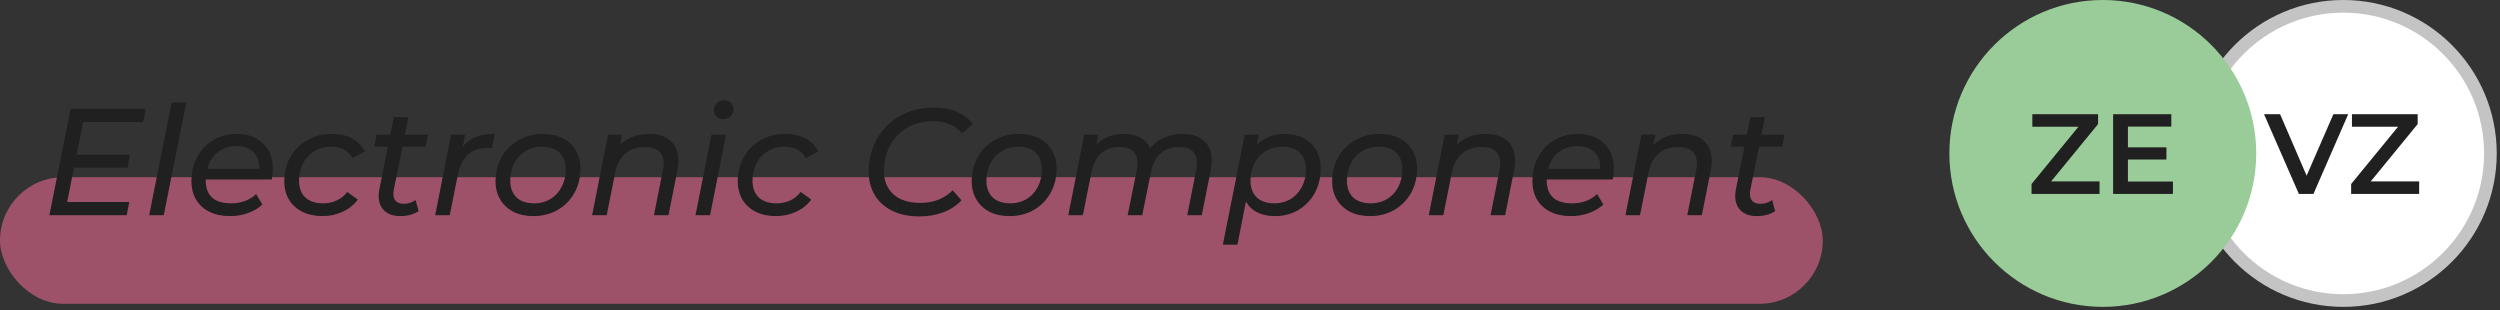 <svg width="395" height="49" viewBox="0 0 395 49" fill="none" xmlns="http://www.w3.org/2000/svg">
<rect x="0" y="0" width="395" height="49" fill="#333333" stroke="none"/>
<rect y="28" width="288" height="20" rx="10" fill="#D86386" fill-opacity="0.65"/>
<path d="M13.131 19.288L12.099 24.448H20.547L20.139 26.488H11.691L10.611 31.912H20.427L20.019 34H7.803L11.163 17.2H23.019L22.611 19.288H13.131ZM27.121 16.192H29.425L25.873 34H23.569L27.121 16.192ZM32.504 28.36V28.504C32.504 29.688 32.84 30.592 33.512 31.216C34.184 31.824 35.192 32.128 36.536 32.128C37.32 32.128 38.056 32 38.744 31.744C39.432 31.472 40.008 31.112 40.472 30.664L41.456 32.32C40.832 32.896 40.072 33.344 39.176 33.664C38.28 33.984 37.336 34.144 36.344 34.144C35.096 34.144 34.016 33.92 33.104 33.472C32.192 33.024 31.488 32.384 30.992 31.552C30.496 30.72 30.248 29.744 30.248 28.624C30.248 27.2 30.552 25.92 31.16 24.784C31.784 23.648 32.64 22.76 33.728 22.12C34.832 21.48 36.064 21.16 37.424 21.16C39.152 21.16 40.528 21.656 41.552 22.648C42.592 23.624 43.112 24.96 43.112 26.656C43.112 27.168 43.056 27.736 42.944 28.36H32.504ZM37.328 23.08C36.192 23.08 35.216 23.4 34.4 24.04C33.584 24.68 33.032 25.56 32.744 26.68H40.952C41.016 25.544 40.712 24.664 40.04 24.04C39.384 23.4 38.48 23.08 37.328 23.08ZM50.968 34.144C49.752 34.144 48.688 33.92 47.776 33.472C46.864 33.008 46.16 32.368 45.664 31.552C45.168 30.72 44.92 29.752 44.92 28.648C44.92 27.224 45.24 25.944 45.88 24.808C46.52 23.672 47.408 22.784 48.544 22.144C49.68 21.488 50.968 21.16 52.408 21.16C54.92 21.16 56.664 22.08 57.64 23.92L55.696 25C55.024 23.784 53.872 23.176 52.24 23.176C51.296 23.176 50.44 23.408 49.672 23.872C48.92 24.32 48.328 24.952 47.896 25.768C47.464 26.584 47.248 27.512 47.248 28.552C47.248 29.672 47.576 30.552 48.232 31.192C48.904 31.816 49.848 32.128 51.064 32.128C51.832 32.128 52.544 31.976 53.2 31.672C53.872 31.368 54.424 30.92 54.856 30.328L56.536 31.528C55.944 32.344 55.152 32.984 54.16 33.448C53.168 33.912 52.104 34.144 50.968 34.144ZM62.227 29.944C62.179 30.184 62.155 30.408 62.155 30.616C62.155 31.128 62.291 31.52 62.563 31.792C62.851 32.064 63.275 32.2 63.835 32.2C64.507 32.2 65.115 32 65.659 31.6L66.139 33.352C65.371 33.88 64.387 34.144 63.187 34.144C62.179 34.144 61.363 33.864 60.739 33.304C60.131 32.728 59.827 31.944 59.827 30.952C59.827 30.616 59.859 30.296 59.923 29.992L61.291 23.176H59.131L59.491 21.28H61.675L62.227 18.496H64.531L63.979 21.28H67.627L67.243 23.176H63.595L62.227 29.944ZM73.124 23.176C73.684 22.472 74.372 21.96 75.188 21.64C76.004 21.32 76.996 21.16 78.164 21.16L77.732 23.392C77.588 23.376 77.388 23.368 77.132 23.368C74.492 23.368 72.892 24.792 72.332 27.64L71.06 34H68.756L71.276 21.28H73.484L73.124 23.176ZM84.271 34.144C83.071 34.144 82.023 33.92 81.127 33.472C80.231 33.008 79.535 32.36 79.039 31.528C78.543 30.696 78.295 29.736 78.295 28.648C78.295 27.224 78.615 25.944 79.255 24.808C79.895 23.672 80.783 22.784 81.919 22.144C83.055 21.488 84.335 21.16 85.759 21.16C86.959 21.16 88.007 21.384 88.903 21.832C89.799 22.28 90.487 22.92 90.967 23.752C91.463 24.568 91.711 25.528 91.711 26.632C91.711 28.056 91.391 29.344 90.751 30.496C90.111 31.632 89.223 32.528 88.087 33.184C86.967 33.824 85.695 34.144 84.271 34.144ZM84.415 32.128C85.359 32.128 86.207 31.904 86.959 31.456C87.727 30.992 88.319 30.352 88.735 29.536C89.167 28.72 89.383 27.792 89.383 26.752C89.383 25.616 89.055 24.736 88.399 24.112C87.743 23.488 86.807 23.176 85.591 23.176C84.647 23.176 83.799 23.408 83.047 23.872C82.295 24.32 81.703 24.952 81.271 25.768C80.839 26.584 80.623 27.512 80.623 28.552C80.623 29.672 80.951 30.552 81.607 31.192C82.279 31.816 83.215 32.128 84.415 32.128ZM102.577 21.16C104.033 21.16 105.161 21.528 105.961 22.264C106.777 23 107.185 24.04 107.185 25.384C107.185 25.848 107.137 26.344 107.041 26.872L105.625 34H103.321L104.737 26.872C104.817 26.44 104.857 26.088 104.857 25.816C104.857 24.984 104.609 24.344 104.113 23.896C103.617 23.448 102.881 23.224 101.905 23.224C100.657 23.224 99.625 23.568 98.809 24.256C98.009 24.928 97.473 25.936 97.201 27.28L95.857 34H93.553L96.073 21.28H98.281L97.969 22.912C99.121 21.744 100.657 21.16 102.577 21.16ZM112.409 21.28H114.713L112.193 34H109.889L112.409 21.28ZM114.233 18.832C113.817 18.832 113.473 18.696 113.201 18.424C112.929 18.152 112.793 17.824 112.793 17.44C112.793 16.992 112.945 16.616 113.249 16.312C113.569 15.992 113.969 15.832 114.449 15.832C114.865 15.832 115.209 15.968 115.481 16.24C115.769 16.496 115.913 16.808 115.913 17.176C115.913 17.672 115.753 18.072 115.433 18.376C115.129 18.68 114.729 18.832 114.233 18.832ZM122.616 34.144C121.4 34.144 120.336 33.92 119.424 33.472C118.512 33.008 117.808 32.368 117.312 31.552C116.816 30.72 116.568 29.752 116.568 28.648C116.568 27.224 116.888 25.944 117.528 24.808C118.168 23.672 119.056 22.784 120.192 22.144C121.328 21.488 122.616 21.16 124.056 21.16C126.568 21.16 128.312 22.08 129.288 23.92L127.344 25C126.672 23.784 125.52 23.176 123.888 23.176C122.944 23.176 122.088 23.408 121.32 23.872C120.568 24.32 119.976 24.952 119.544 25.768C119.112 26.584 118.896 27.512 118.896 28.552C118.896 29.672 119.224 30.552 119.88 31.192C120.552 31.816 121.496 32.128 122.712 32.128C123.48 32.128 124.192 31.976 124.848 31.672C125.52 31.368 126.072 30.92 126.504 30.328L128.184 31.528C127.592 32.344 126.8 32.984 125.808 33.448C124.816 33.912 123.752 34.144 122.616 34.144ZM145.269 34.192C143.605 34.192 142.173 33.896 140.973 33.304C139.773 32.712 138.853 31.888 138.213 30.832C137.573 29.76 137.253 28.52 137.253 27.112C137.253 25.24 137.677 23.536 138.525 22C139.373 20.464 140.573 19.248 142.125 18.352C143.693 17.456 145.501 17.008 147.549 17.008C148.941 17.008 150.173 17.24 151.245 17.704C152.317 18.152 153.141 18.792 153.717 19.624L151.989 21.112C150.981 19.8 149.445 19.144 147.381 19.144C145.829 19.144 144.469 19.496 143.301 20.2C142.133 20.904 141.229 21.856 140.589 23.056C139.965 24.24 139.653 25.544 139.653 26.968C139.653 28.52 140.149 29.76 141.141 30.688C142.149 31.6 143.581 32.056 145.437 32.056C147.501 32.056 149.197 31.392 150.525 30.064L151.917 31.648C151.149 32.48 150.189 33.112 149.036 33.544C147.901 33.976 146.645 34.192 145.269 34.192ZM159.505 34.144C158.305 34.144 157.257 33.92 156.361 33.472C155.465 33.008 154.769 32.36 154.273 31.528C153.777 30.696 153.529 29.736 153.529 28.648C153.529 27.224 153.849 25.944 154.489 24.808C155.129 23.672 156.017 22.784 157.153 22.144C158.289 21.488 159.569 21.16 160.993 21.16C162.193 21.16 163.241 21.384 164.137 21.832C165.033 22.28 165.721 22.92 166.201 23.752C166.697 24.568 166.945 25.528 166.945 26.632C166.945 28.056 166.625 29.344 165.985 30.496C165.345 31.632 164.457 32.528 163.321 33.184C162.201 33.824 160.929 34.144 159.505 34.144ZM159.649 32.128C160.593 32.128 161.441 31.904 162.193 31.456C162.961 30.992 163.553 30.352 163.969 29.536C164.401 28.72 164.617 27.792 164.617 26.752C164.617 25.616 164.289 24.736 163.633 24.112C162.977 23.488 162.041 23.176 160.825 23.176C159.881 23.176 159.033 23.408 158.281 23.872C157.529 24.32 156.937 24.952 156.505 25.768C156.073 26.584 155.857 27.512 155.857 28.552C155.857 29.672 156.185 30.552 156.841 31.192C157.513 31.816 158.449 32.128 159.649 32.128ZM186.884 21.16C188.324 21.16 189.444 21.528 190.244 22.264C191.06 22.984 191.468 24.016 191.468 25.36C191.468 25.728 191.412 26.232 191.3 26.872L189.884 34H187.58L188.996 26.872C189.076 26.424 189.116 26.056 189.116 25.768C189.116 24.936 188.884 24.304 188.42 23.872C187.956 23.44 187.252 23.224 186.308 23.224C185.124 23.224 184.148 23.56 183.38 24.232C182.628 24.888 182.116 25.88 181.844 27.208L180.476 34H178.172L179.612 26.872C179.692 26.44 179.732 26.08 179.732 25.792C179.732 24.96 179.492 24.328 179.012 23.896C178.548 23.448 177.844 23.224 176.9 23.224C175.716 23.224 174.74 23.56 173.972 24.232C173.22 24.904 172.708 25.92 172.436 27.28L171.092 34H168.788L171.308 21.28H173.516L173.204 22.864C174.324 21.728 175.796 21.16 177.62 21.16C178.612 21.16 179.46 21.352 180.164 21.736C180.868 22.12 181.38 22.68 181.7 23.416C182.996 21.912 184.724 21.16 186.884 21.16ZM203.051 21.16C204.139 21.16 205.107 21.384 205.955 21.832C206.803 22.264 207.467 22.896 207.947 23.728C208.427 24.544 208.667 25.512 208.667 26.632C208.667 28.072 208.355 29.36 207.731 30.496C207.107 31.632 206.243 32.528 205.139 33.184C204.051 33.824 202.827 34.144 201.467 34.144C200.379 34.144 199.443 33.952 198.659 33.568C197.875 33.168 197.275 32.592 196.859 31.84L195.515 38.656H193.211L196.667 21.28H198.875L198.563 22.864C199.747 21.728 201.243 21.16 203.051 21.16ZM201.371 32.128C202.315 32.128 203.163 31.904 203.915 31.456C204.667 30.992 205.259 30.352 205.691 29.536C206.123 28.72 206.339 27.792 206.339 26.752C206.339 25.616 206.011 24.736 205.355 24.112C204.699 23.488 203.763 23.176 202.547 23.176C201.603 23.176 200.747 23.408 199.979 23.872C199.227 24.32 198.635 24.952 198.203 25.768C197.787 26.584 197.579 27.512 197.579 28.552C197.579 29.672 197.907 30.552 198.563 31.192C199.235 31.816 200.171 32.128 201.371 32.128ZM216.458 34.144C215.258 34.144 214.21 33.92 213.314 33.472C212.418 33.008 211.722 32.36 211.226 31.528C210.73 30.696 210.482 29.736 210.482 28.648C210.482 27.224 210.802 25.944 211.442 24.808C212.082 23.672 212.97 22.784 214.106 22.144C215.242 21.488 216.522 21.16 217.946 21.16C219.146 21.16 220.194 21.384 221.09 21.832C221.986 22.28 222.674 22.92 223.154 23.752C223.65 24.568 223.898 25.528 223.898 26.632C223.898 28.056 223.578 29.344 222.938 30.496C222.298 31.632 221.41 32.528 220.274 33.184C219.154 33.824 217.882 34.144 216.458 34.144ZM216.602 32.128C217.546 32.128 218.394 31.904 219.146 31.456C219.914 30.992 220.506 30.352 220.922 29.536C221.354 28.72 221.57 27.792 221.57 26.752C221.57 25.616 221.242 24.736 220.586 24.112C219.93 23.488 218.994 23.176 217.778 23.176C216.834 23.176 215.986 23.408 215.234 23.872C214.482 24.32 213.89 24.952 213.458 25.768C213.026 26.584 212.81 27.512 212.81 28.552C212.81 29.672 213.138 30.552 213.794 31.192C214.466 31.816 215.402 32.128 216.602 32.128ZM234.765 21.16C236.221 21.16 237.349 21.528 238.149 22.264C238.965 23 239.373 24.04 239.373 25.384C239.373 25.848 239.325 26.344 239.229 26.872L237.813 34H235.509L236.925 26.872C237.005 26.44 237.045 26.088 237.045 25.816C237.045 24.984 236.797 24.344 236.301 23.896C235.805 23.448 235.069 23.224 234.093 23.224C232.845 23.224 231.813 23.568 230.997 24.256C230.197 24.928 229.661 25.936 229.389 27.28L228.045 34H225.741L228.261 21.28H230.469L230.157 22.912C231.309 21.744 232.845 21.16 234.765 21.16ZM244.379 28.36V28.504C244.379 29.688 244.715 30.592 245.387 31.216C246.059 31.824 247.067 32.128 248.411 32.128C249.195 32.128 249.931 32 250.619 31.744C251.307 31.472 251.883 31.112 252.347 30.664L253.331 32.32C252.707 32.896 251.947 33.344 251.051 33.664C250.155 33.984 249.211 34.144 248.219 34.144C246.971 34.144 245.891 33.92 244.979 33.472C244.067 33.024 243.363 32.384 242.867 31.552C242.371 30.72 242.123 29.744 242.123 28.624C242.123 27.2 242.427 25.92 243.035 24.784C243.659 23.648 244.515 22.76 245.603 22.12C246.707 21.48 247.939 21.16 249.299 21.16C251.027 21.16 252.403 21.656 253.427 22.648C254.467 23.624 254.987 24.96 254.987 26.656C254.987 27.168 254.931 27.736 254.819 28.36H244.379ZM249.203 23.08C248.067 23.08 247.091 23.4 246.275 24.04C245.459 24.68 244.907 25.56 244.619 26.68H252.827C252.891 25.544 252.587 24.664 251.915 24.04C251.259 23.4 250.355 23.08 249.203 23.08ZM265.843 21.16C267.299 21.16 268.427 21.528 269.227 22.264C270.043 23 270.451 24.04 270.451 25.384C270.451 25.848 270.403 26.344 270.307 26.872L268.891 34H266.587L268.003 26.872C268.083 26.44 268.123 26.088 268.123 25.816C268.123 24.984 267.875 24.344 267.379 23.896C266.883 23.448 266.147 23.224 265.171 23.224C263.923 23.224 262.891 23.568 262.075 24.256C261.275 24.928 260.739 25.936 260.467 27.28L259.123 34H256.819L259.339 21.28H261.547L261.235 22.912C262.387 21.744 263.923 21.16 265.843 21.16ZM276.563 29.944C276.515 30.184 276.491 30.408 276.491 30.616C276.491 31.128 276.627 31.52 276.899 31.792C277.187 32.064 277.611 32.2 278.171 32.2C278.843 32.2 279.451 32 279.995 31.6L280.475 33.352C279.707 33.88 278.723 34.144 277.523 34.144C276.515 34.144 275.699 33.864 275.075 33.304C274.467 32.728 274.163 31.944 274.163 30.952C274.163 30.616 274.195 30.296 274.259 29.992L275.627 23.176H273.467L273.827 21.28H276.011L276.563 18.496H278.867L278.315 21.28H281.963L281.579 23.176H277.931L276.563 29.944Z" fill="#202020"/>
<circle cx="370.242" cy="24.242" r="23.242" fill="white" stroke="#C4C4C4" stroke-width="2"/>
<path d="M371.017 18.04L365.527 30.64H363.223L357.715 18.04H360.253L364.447 27.76L368.677 18.04H371.017ZM382.227 28.66V30.64H371.481V29.074L378.897 20.02H371.607V18.04H381.993V19.606L374.577 28.66H382.227Z" fill="#202020"/>
<circle cx="332.242" cy="24.242" r="24.242" fill="#99CC99"/>
<path d="M331.729 28.66V30.64H320.983V29.074L328.399 20.02H321.109V18.04H331.495V19.606L324.079 28.66H331.729ZM343.322 28.678V30.64H333.872V18.04H343.07V20.002H336.212V23.278H342.296V25.204H336.212V28.678H343.322Z" fill="#202020"/>
</svg>
